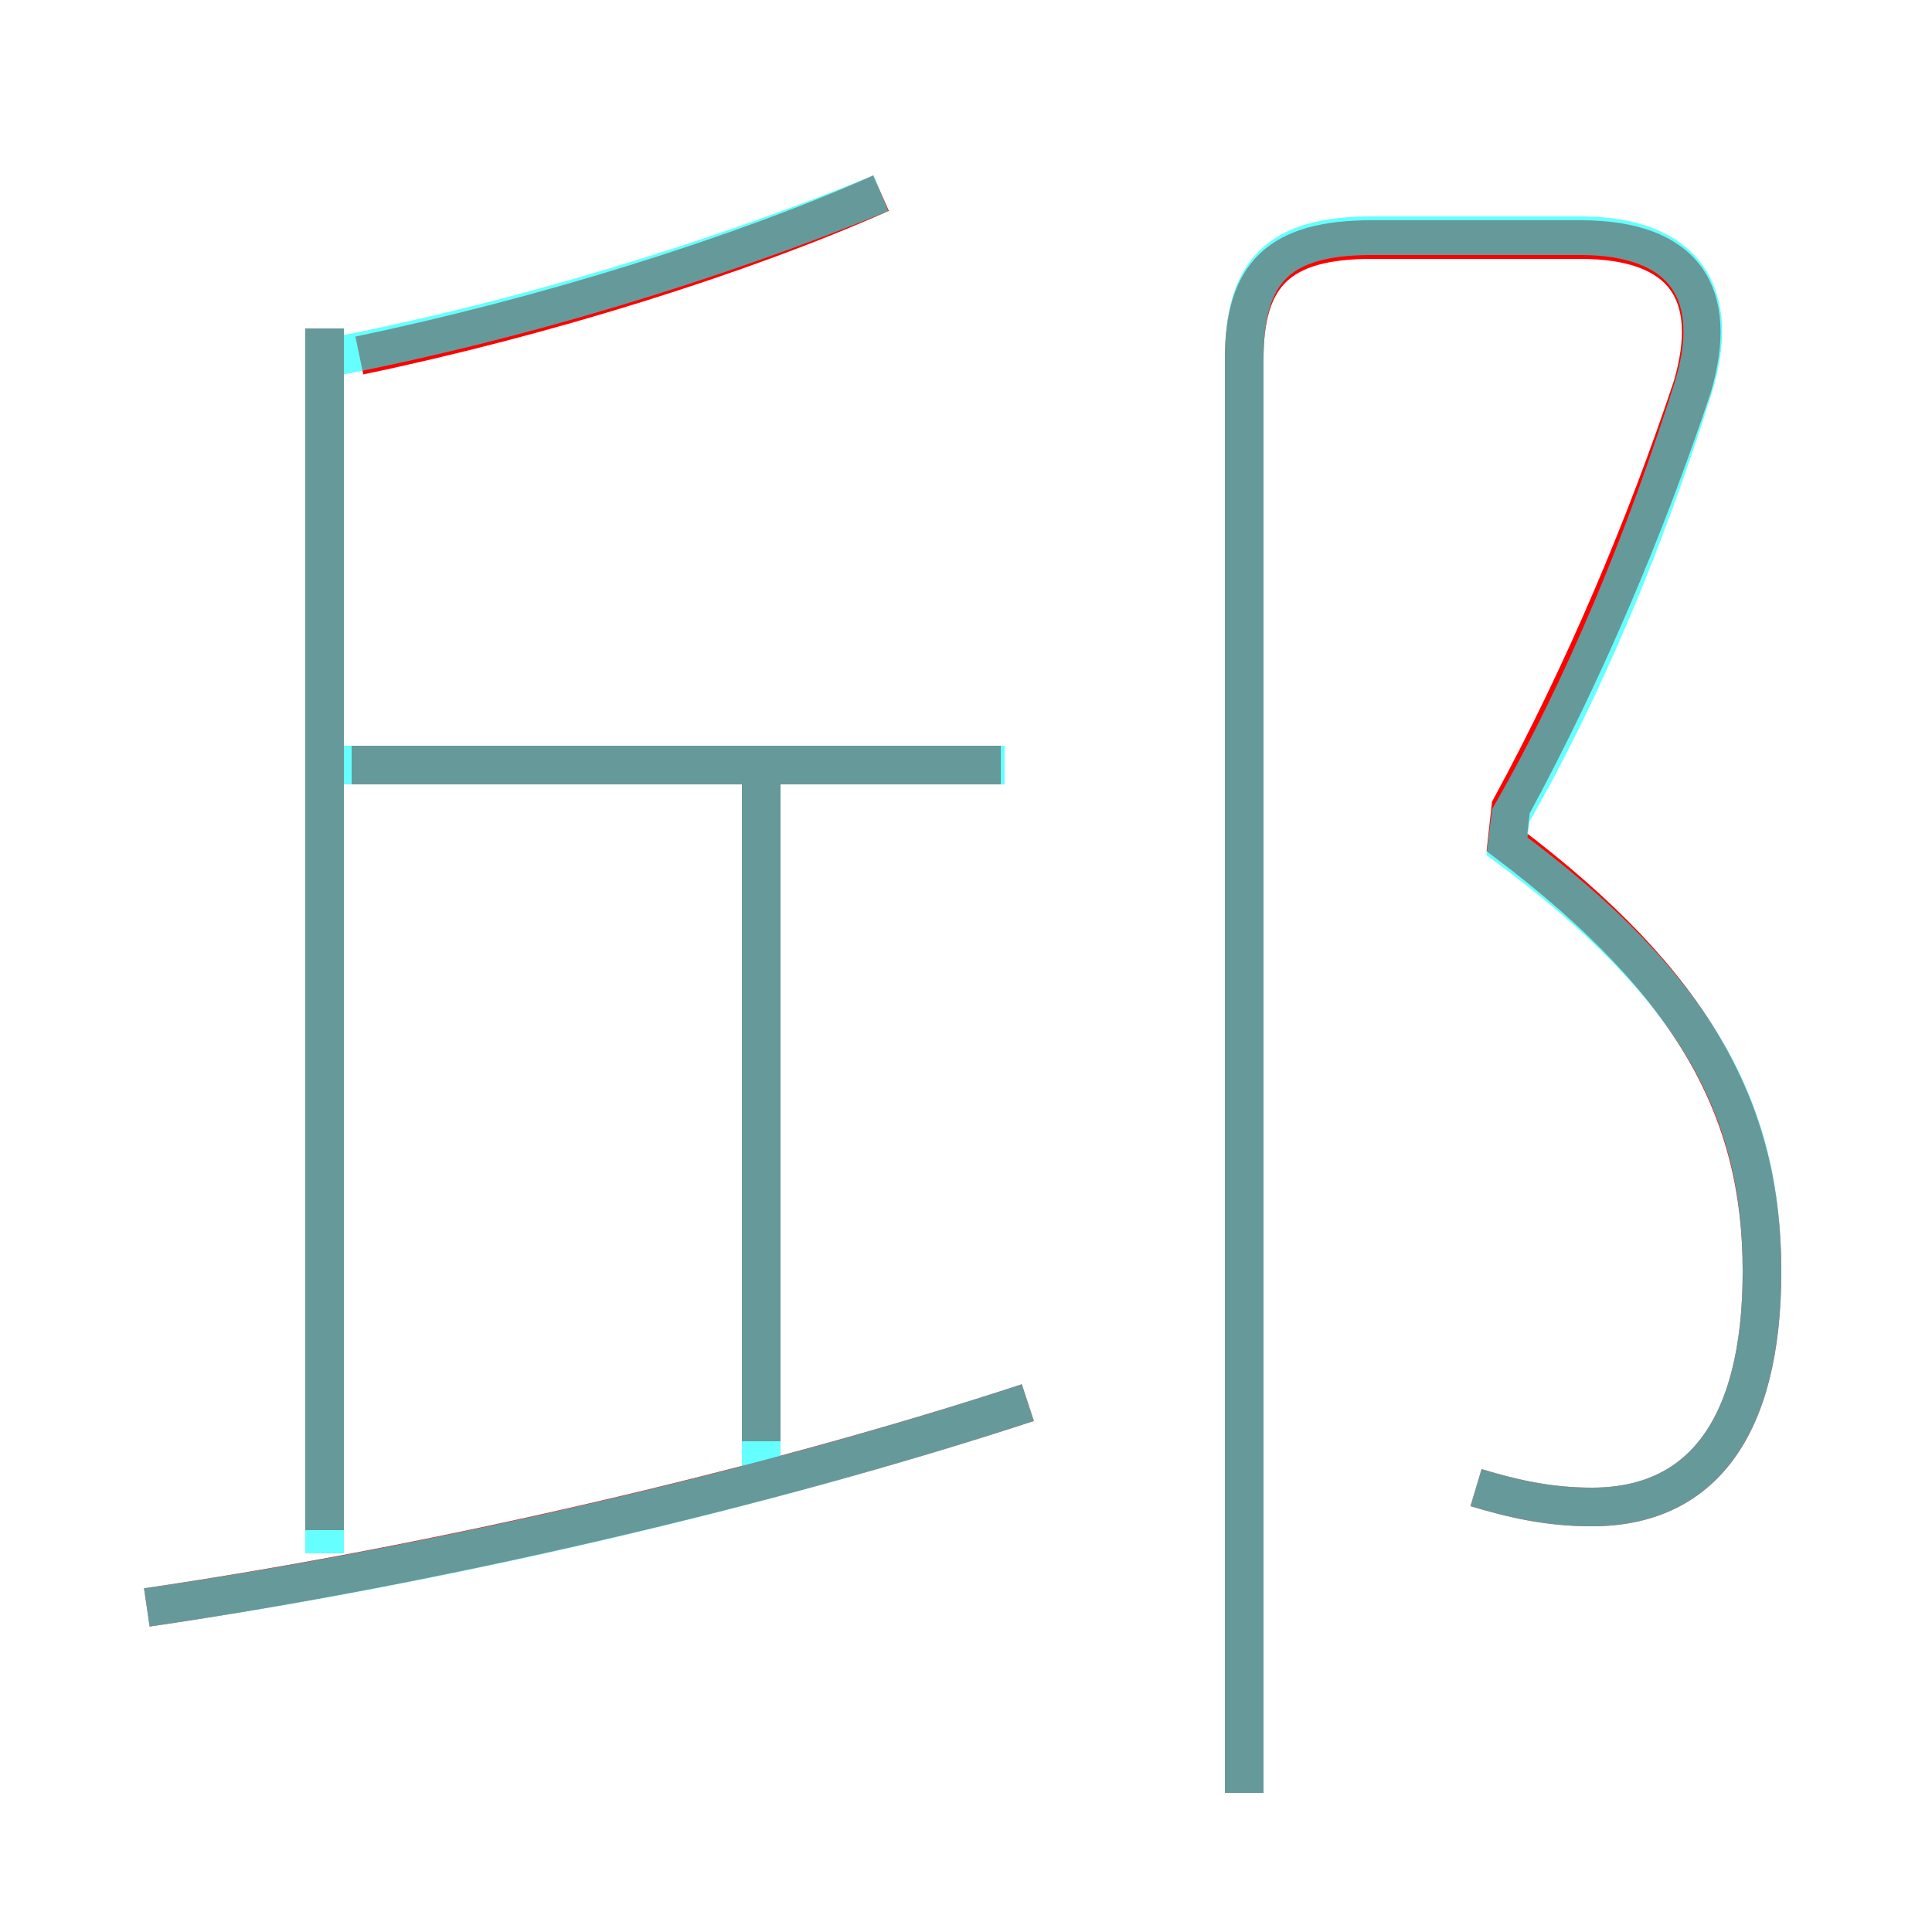 <?xml version='1.0' encoding='utf8'?>
<svg viewBox="0.0 -6.0 50.0 50.0" version="1.1" xmlns="http://www.w3.org/2000/svg">
<rect x="0.0" y="-6.0" width="50.0" height="50.0" fill="#333333" stroke="none"/>
<rect x="-1000" y="-1000" width="2000" height="2000" stroke="white" fill="white"/>
<g style="fill:none;stroke:rgba(255, 0, 0, 1);  stroke-width:1"><path d="M 38.2 -5.5 C 39.2 -5.2 40.1 -5.0 41.2 -5.0 C 44.0 -5.0 45.6 -7.0 45.6 -11.1 C 45.6 -15.2 43.9 -18.5 39.0 -22.2 L 39.1 -23.1 C 41.0 -26.6 42.6 -30.4 43.8 -34.0 C 44.5 -36.4 43.6 -37.8 40.9 -37.8 L 35.5 -37.8 C 33.1 -37.8 32.2 -36.9 32.2 -34.7 L 32.2 2.4 M 3.8 -2.4 C 11.3 -3.5 19.9 -5.5 26.6 -7.7 M 8.4 -4.4 L 8.4 -35.5 M 19.7 -6.7 L 19.7 -24.3 M 25.9 -24.2 L 9.1 -24.2 M 9.3 -34.8 C 14.1 -35.8 19.2 -37.4 22.8 -39.0" transform="translate(0.0 38.0)" />
</g>
<g style="fill:none;stroke:rgba(0, 255, 255, 0.6);  stroke-width:1">
<path d="M 38.2 -5.5 C 39.2 -5.2 40.1 -5.0 41.2 -5.0 C 44.0 -5.0 45.6 -7.0 45.6 -11.1 C 45.6 -15.2 44.0 -18.4 39.0 -22.1 L 39.1 -22.9 C 41.0 -26.2 42.6 -30.1 43.8 -33.9 C 44.6 -36.4 43.6 -37.9 40.9 -37.9 L 35.5 -37.9 C 33.1 -37.9 32.2 -37.0 32.2 -34.7 L 32.2 2.4 M 3.8 -2.4 C 11.4 -3.5 19.9 -5.5 26.6 -7.7 M 19.7 -5.5 L 19.7 -24.2 M 8.4 -3.8 L 8.4 -35.5 M 26.0 -24.2 L 8.2 -24.2 M 8.8 -34.8 C 13.4 -35.7 18.4 -37.2 22.8 -39.0" transform="translate(0.0 38.0)" />
</g>
</svg>